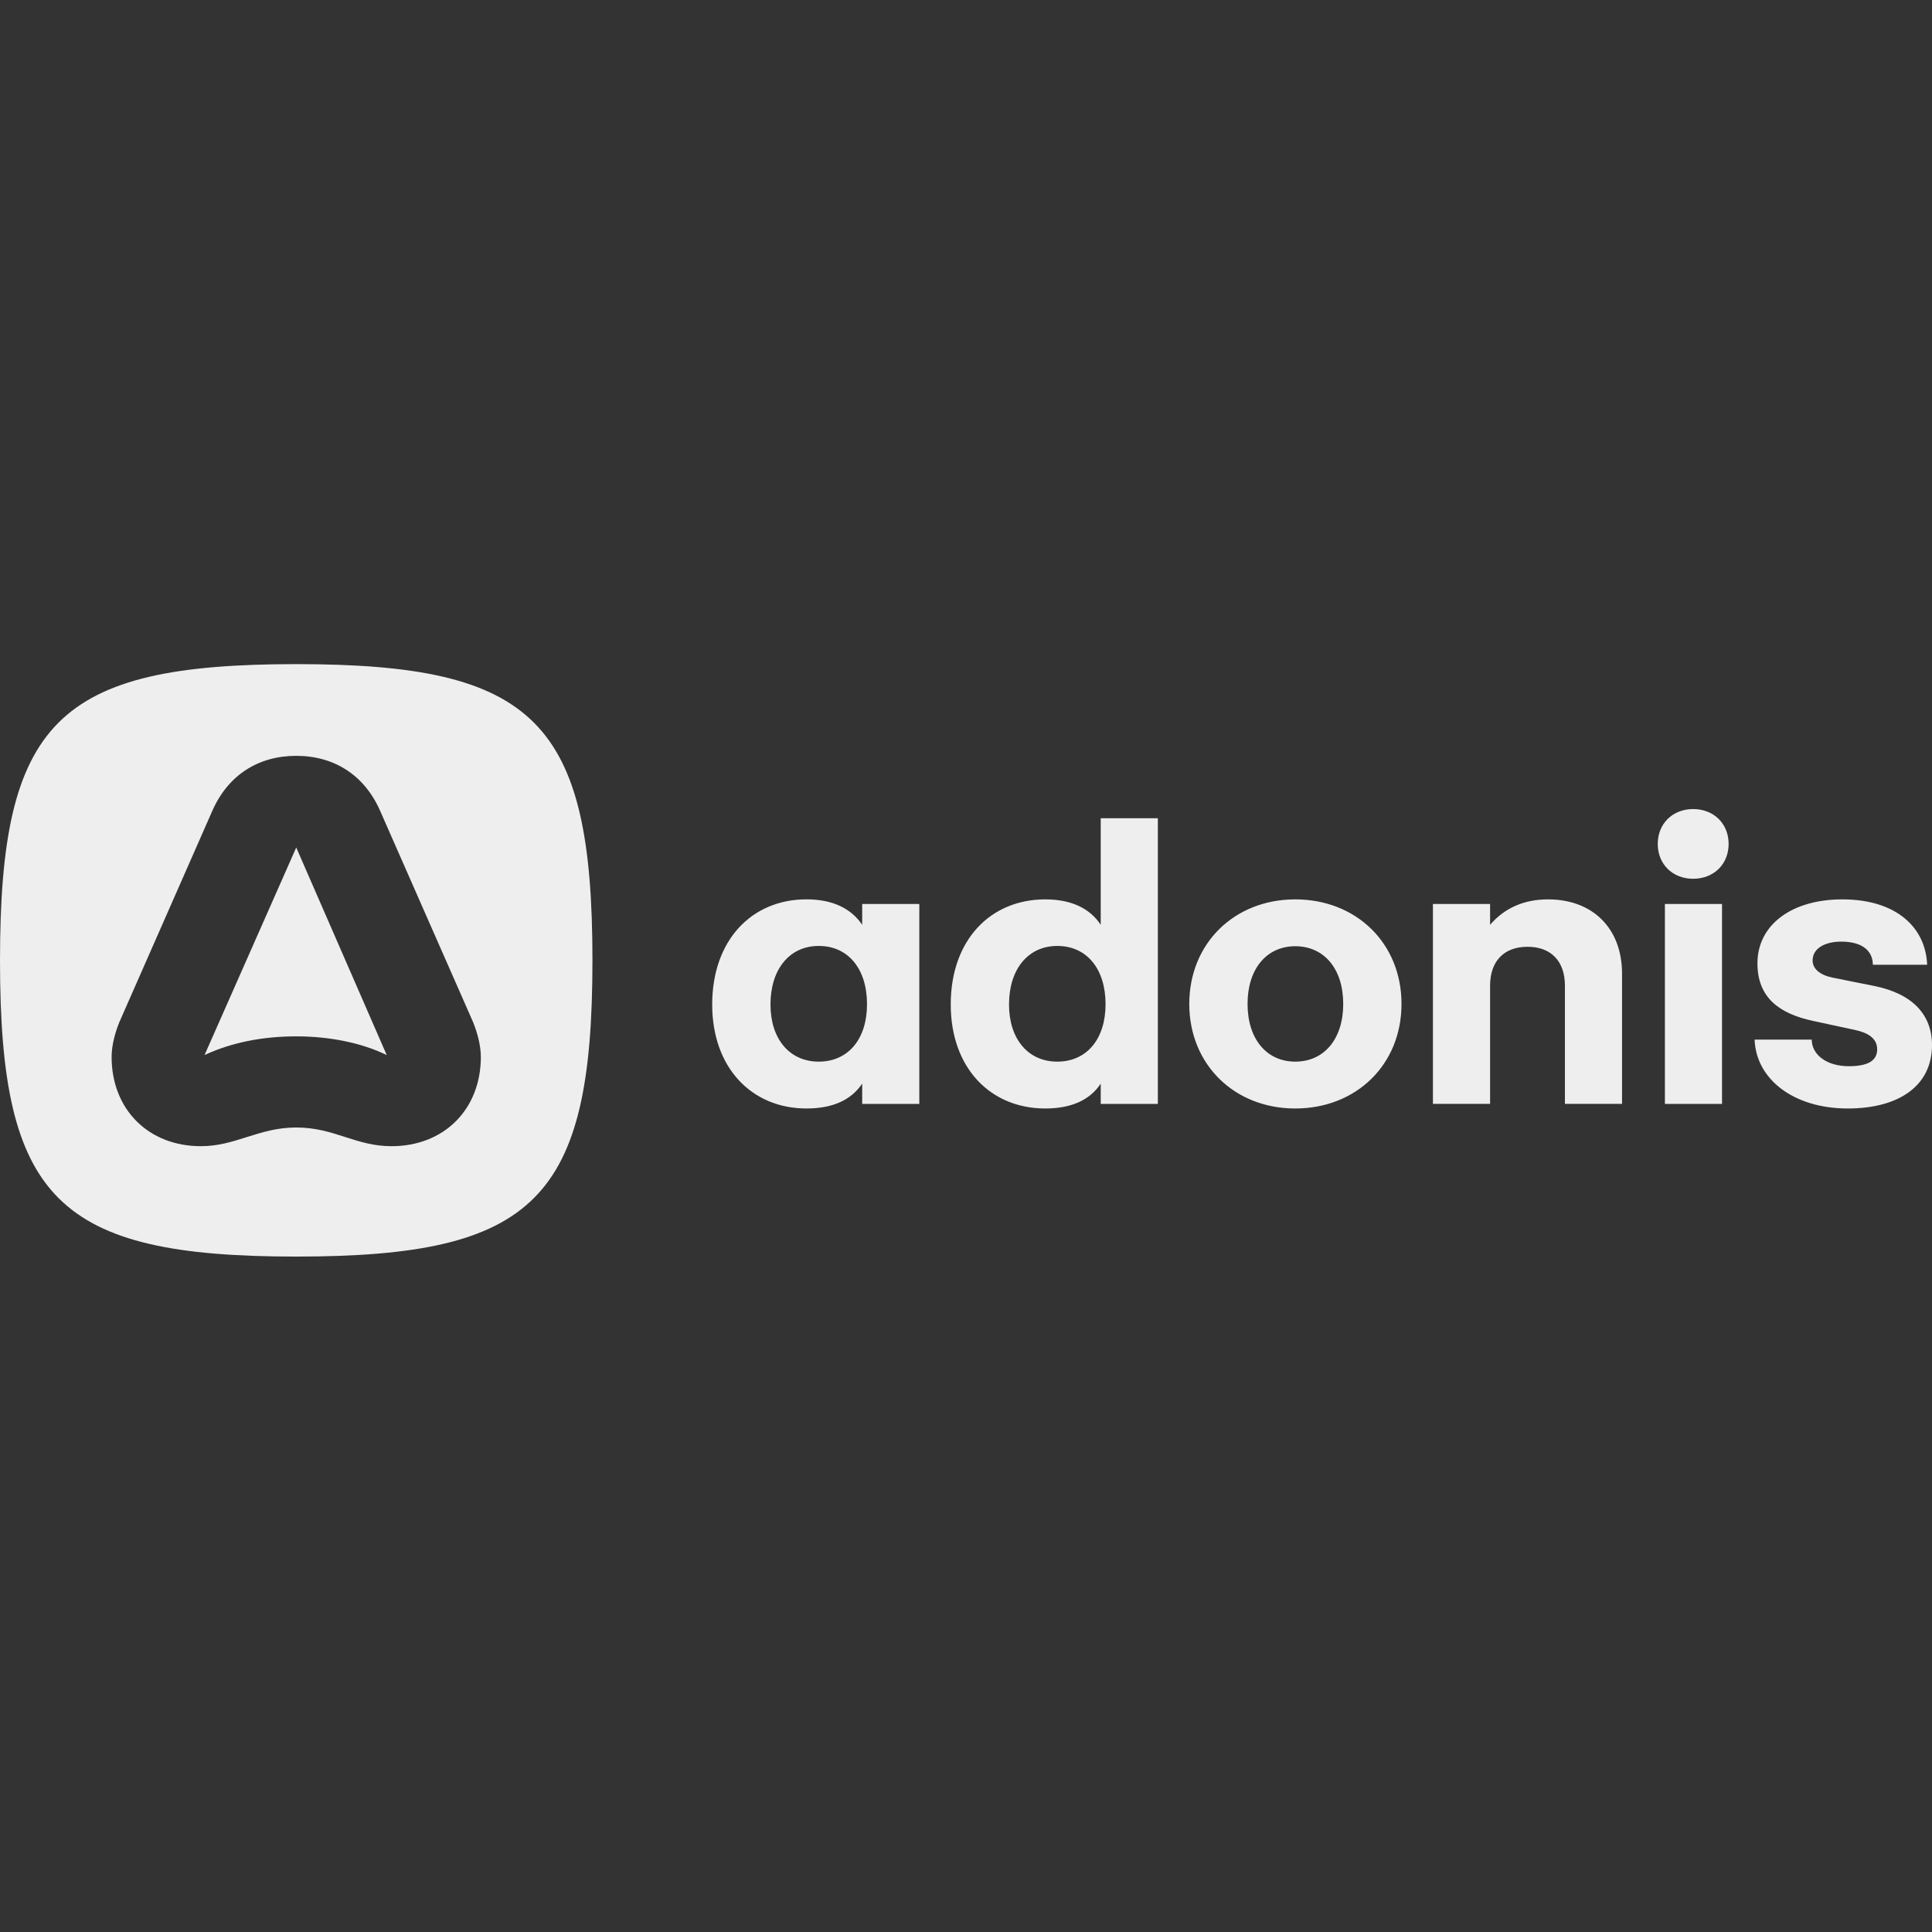 <svg width="60" height="60" viewBox="0 0 60 60" fill="none" xmlns="http://www.w3.org/2000/svg">
<rect x="0" y="0" width="60" height="60" fill="#333333" stroke="none"/>
<path fill-rule="evenodd" clip-rule="evenodd" d="M0 29.825C0 37.244 1.78 39.024 9.2 39.024C16.619 39.024 18.399 37.244 18.399 29.825C18.399 22.405 16.619 20.625 9.2 20.625C1.78 20.625 0 22.405 0 29.825ZM3.71 31.736L6.595 25.178C7.083 24.073 8.019 23.473 9.2 23.473C10.38 23.473 11.317 24.073 11.804 25.178L14.689 31.736C14.82 32.054 14.933 32.467 14.933 32.822C14.933 34.453 13.79 35.596 12.16 35.596C11.605 35.596 11.164 35.454 10.717 35.31C10.26 35.163 9.797 35.015 9.2 35.015C8.609 35.015 8.135 35.165 7.668 35.312C7.217 35.455 6.773 35.596 6.239 35.596C4.609 35.596 3.466 34.453 3.466 32.822C3.466 32.466 3.578 32.054 3.71 31.736ZM9.2 26.32L6.352 32.766C7.195 32.372 8.169 32.185 9.2 32.185C10.193 32.185 11.204 32.372 12.01 32.766L9.2 26.32ZM52.583 25.126C51.944 25.126 51.483 25.579 51.483 26.209C51.483 26.839 51.944 27.291 52.583 27.291C53.222 27.291 53.684 26.839 53.684 26.209C53.684 25.579 53.222 25.126 52.583 25.126ZM32.462 34.425C30.759 34.425 29.526 33.166 29.526 31.195C29.526 29.191 30.759 27.931 32.462 27.931C33.252 27.931 33.838 28.197 34.184 28.72V25.411H35.958V34.283H34.184V33.653C33.846 34.168 33.261 34.425 32.462 34.425ZM31.336 31.195C31.336 30.096 31.93 29.377 32.835 29.377C33.749 29.377 34.334 30.087 34.334 31.187C34.334 32.269 33.749 32.97 32.835 32.97C31.93 32.97 31.336 32.269 31.336 31.195ZM38.744 31.178C38.744 30.087 39.338 29.386 40.225 29.386C41.121 29.386 41.715 30.087 41.715 31.178C41.715 32.269 41.121 32.97 40.225 32.97C39.338 32.97 38.744 32.269 38.744 31.178ZM58.297 32.588C58.297 32.917 58.048 33.112 57.418 33.112C56.708 33.112 56.265 32.739 56.265 32.287H54.491C54.535 33.511 55.697 34.425 57.383 34.425C58.98 34.425 60 33.715 60 32.456C60 31.515 59.397 30.858 58.199 30.619L56.913 30.361C56.522 30.282 56.292 30.087 56.292 29.829C56.292 29.448 56.682 29.243 57.179 29.243C57.888 29.243 58.163 29.572 58.163 29.962H59.849C59.804 28.809 58.9 27.931 57.214 27.931C55.644 27.931 54.579 28.72 54.579 29.918C54.579 31 55.28 31.489 56.327 31.71L57.605 31.985C58.021 32.074 58.297 32.251 58.297 32.588ZM51.705 28.073H53.479V34.283H51.705V28.073ZM46.276 28.073V28.72C46.728 28.197 47.331 27.931 48.076 27.931C49.469 27.931 50.374 28.836 50.374 30.237V34.282H48.6V30.609C48.6 29.856 48.174 29.403 47.438 29.403C46.702 29.403 46.276 29.856 46.276 30.61V34.282H44.501V28.073L46.276 28.073ZM40.225 27.931C38.335 27.931 36.934 29.297 36.934 31.178C36.934 33.059 38.335 34.425 40.225 34.425C42.124 34.425 43.525 33.059 43.525 31.178C43.525 29.297 42.124 27.931 40.225 27.931ZM25.427 29.377C24.522 29.377 23.928 30.096 23.928 31.196C23.928 32.269 24.522 32.97 25.427 32.97C26.341 32.97 26.926 32.269 26.926 31.187C26.926 30.087 26.34 29.377 25.427 29.377ZM22.118 31.196C22.118 33.166 23.351 34.425 25.046 34.425C25.853 34.425 26.43 34.167 26.776 33.653V34.283H28.55V28.073H26.776V28.72C26.421 28.197 25.835 27.93 25.046 27.93C23.351 27.93 22.118 29.191 22.118 31.196Z" fill="#EFEEEE"/>
</svg>
